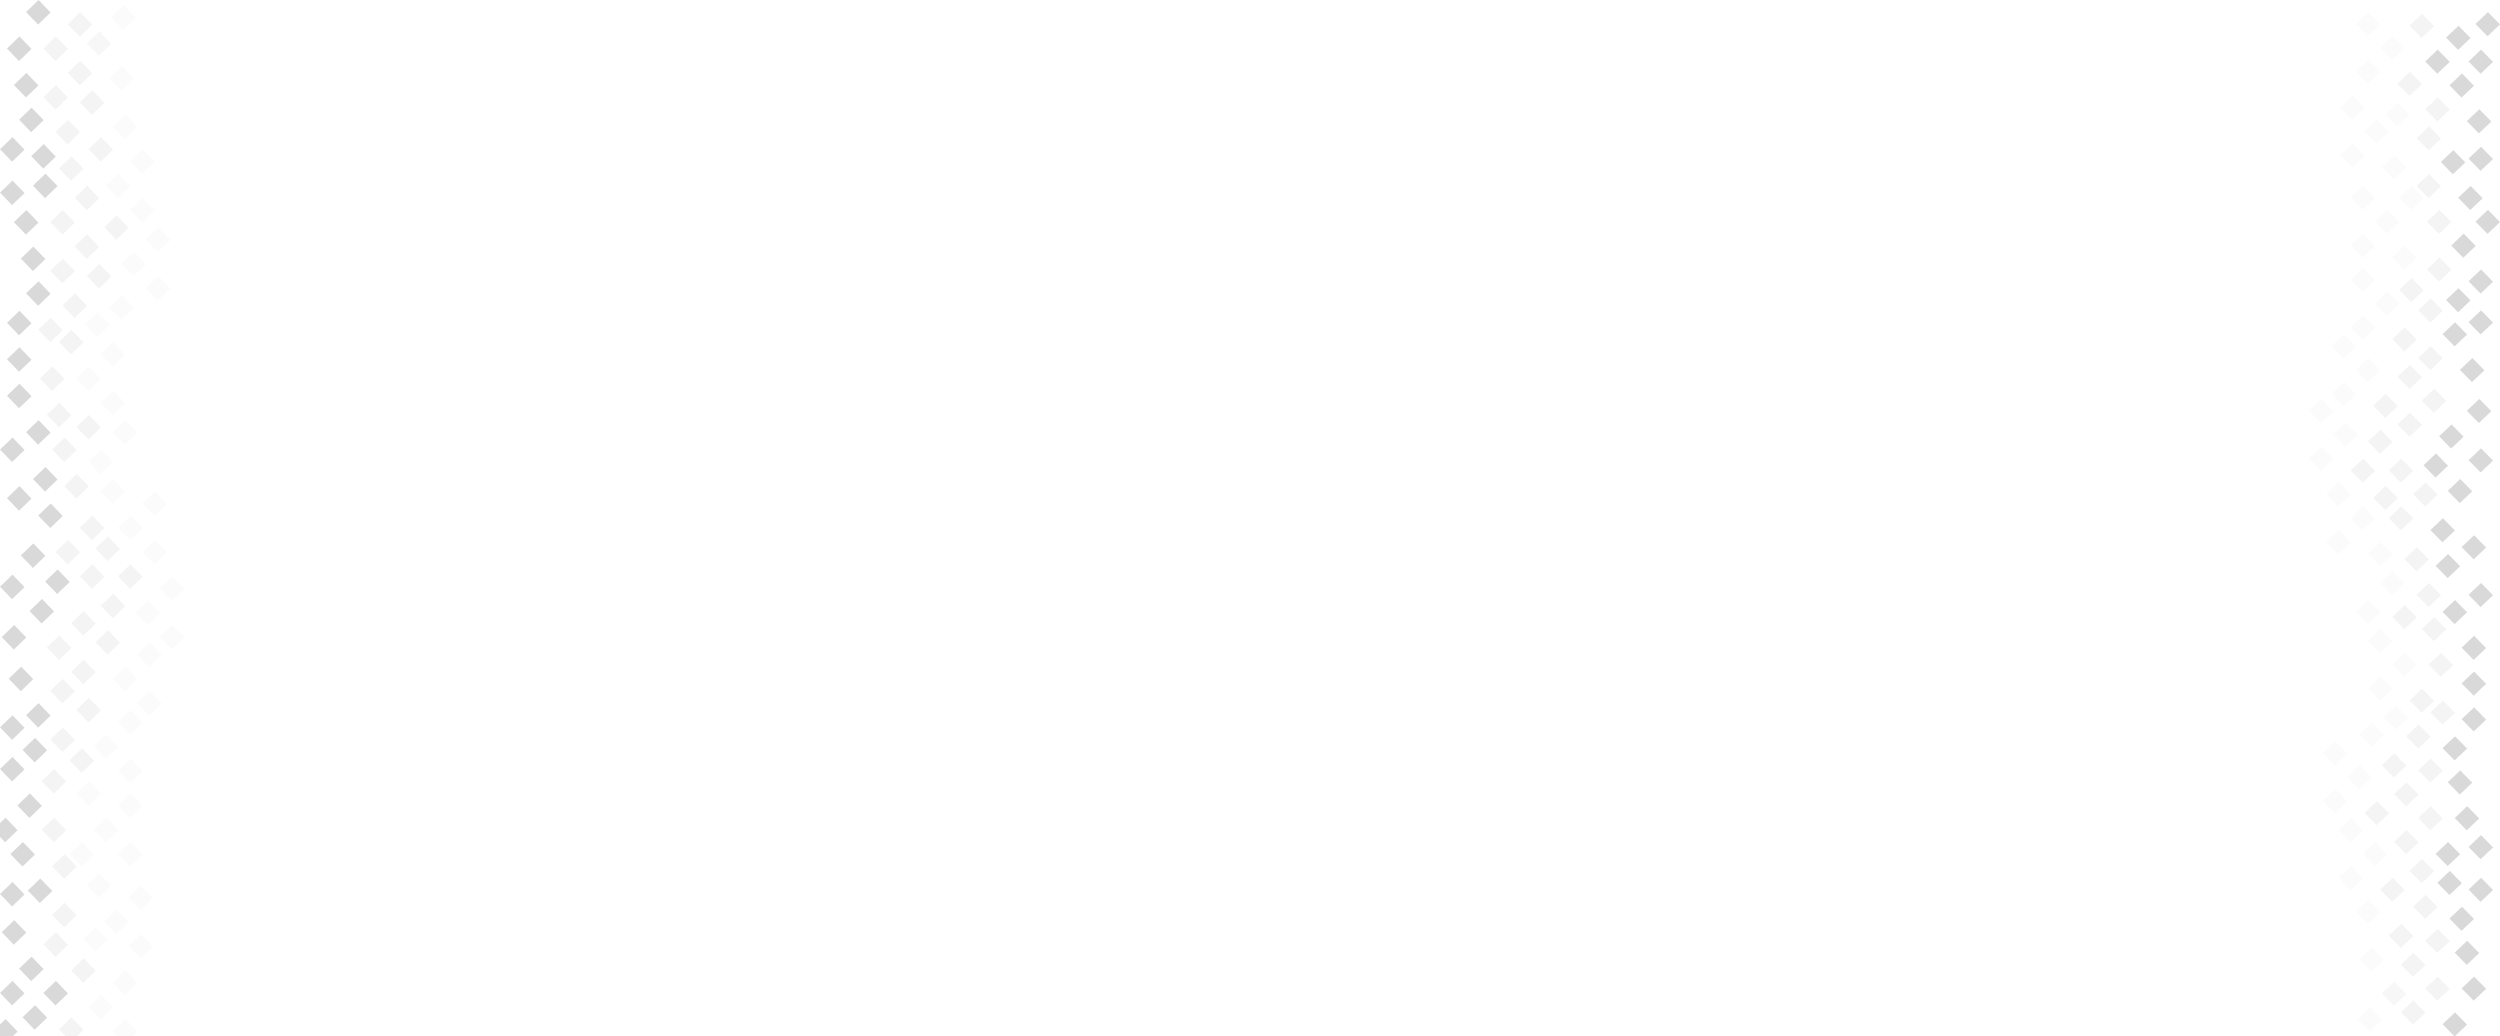 <svg width="1440" height="597" viewBox="0 0 1440 597" fill="none" xmlns="http://www.w3.org/2000/svg">
<rect x="32.2" y="21" width="10" height="10" transform="rotate(46.049 32.2 21)" fill="#D9D9D9" fill-opacity="0.3"/>
<rect x="46.2" y="35" width="10" height="10" transform="rotate(46.049 46.2 35)" fill="#D9D9D9" fill-opacity="0.3"/>
<rect x="46.2" y="7" width="10" height="10" transform="rotate(46.049 46.2 7)" fill="#D9D9D9" fill-opacity="0.3"/>
<rect x="22.2" width="10" height="10" transform="rotate(46.049 22.2 0)" fill="#D9D9D9"/>
<rect x="77.2" y="145" width="10" height="10" transform="rotate(46.049 77.2 145)" fill="#D9D9D9" fill-opacity="0.1"/>
<rect x="91.2" y="159" width="10" height="10" transform="rotate(46.049 91.2 159)" fill="#D9D9D9" fill-opacity="0.1"/>
<rect x="91.2" y="131" width="10" height="10" transform="rotate(46.049 91.2 131)" fill="#D9D9D9" fill-opacity="0.1"/>
<rect x="67.2" y="124" width="10" height="10" transform="rotate(46.049 67.2 124)" fill="#D9D9D9" fill-opacity="0.3"/>
<rect x="75.2" y="297" width="10" height="10" transform="rotate(46.049 75.2 297)" fill="#D9D9D9" fill-opacity="0.1"/>
<rect x="89.2" y="311" width="10" height="10" transform="rotate(46.049 89.2 311)" fill="#D9D9D9" fill-opacity="0.1"/>
<rect x="89.2" y="283" width="10" height="10" transform="rotate(46.049 89.2 283)" fill="#D9D9D9" fill-opacity="0.1"/>
<rect x="65.2" y="276" width="10" height="10" transform="rotate(46.049 65.2 276)" fill="#D9D9D9" fill-opacity="0.1"/>
<rect x="39.2" y="311" width="10" height="10" transform="rotate(46.049 39.2 311)" fill="#D9D9D9" fill-opacity="0.3"/>
<rect x="53.2" y="325" width="10" height="10" transform="rotate(46.049 53.2 325)" fill="#D9D9D9" fill-opacity="0.3"/>
<rect x="53.2" y="297" width="10" height="10" transform="rotate(46.049 53.2 297)" fill="#D9D9D9" fill-opacity="0.3"/>
<rect x="29.2" y="290" width="10" height="10" transform="rotate(46.049 29.2 290)" fill="#D9D9D9"/>
<rect x="34.2" y="366" width="10" height="10" transform="rotate(46.049 34.2 366)" fill="#D9D9D9" fill-opacity="0.3"/>
<rect x="48.2" y="380" width="10" height="10" transform="rotate(46.049 48.2 380)" fill="#D9D9D9" fill-opacity="0.3"/>
<rect x="48.2" y="352" width="10" height="10" transform="rotate(46.049 48.2 352)" fill="#D9D9D9" fill-opacity="0.3"/>
<rect x="24.2" y="345" width="10" height="10" transform="rotate(46.049 24.2 345)" fill="#D9D9D9"/>
<rect x="85.2" y="346" width="10" height="10" transform="rotate(46.049 85.2 346)" fill="#D9D9D9" fill-opacity="0.1"/>
<rect x="99.2" y="360" width="10" height="10" transform="rotate(46.049 99.2 360)" fill="#D9D9D9" fill-opacity="0.1"/>
<rect x="99.2" y="332" width="10" height="10" transform="rotate(46.049 99.2 332)" fill="#D9D9D9" fill-opacity="0.1"/>
<rect x="75.2" y="325" width="10" height="10" transform="rotate(46.049 75.2 325)" fill="#D9D9D9" fill-opacity="0.3"/>
<rect x="72.2" y="384" width="10" height="10" transform="rotate(46.049 72.2 384)" fill="#D9D9D9" fill-opacity="0.1"/>
<rect x="86.2" y="398" width="10" height="10" transform="rotate(46.049 86.2 398)" fill="#D9D9D9" fill-opacity="0.1"/>
<rect x="86.2" y="370" width="10" height="10" transform="rotate(46.049 86.2 370)" fill="#D9D9D9" fill-opacity="0.1"/>
<rect x="62.2" y="363" width="10" height="10" transform="rotate(46.049 62.2 363)" fill="#D9D9D9" fill-opacity="0.3"/>
<rect x="22.2" y="405" width="10" height="10" transform="rotate(46.049 22.2 405)" fill="#D9D9D9"/>
<rect x="36.2" y="419" width="10" height="10" transform="rotate(46.049 36.2 419)" fill="#D9D9D9" fill-opacity="0.3"/>
<rect x="36.2" y="391" width="10" height="10" transform="rotate(46.049 36.2 391)" fill="#D9D9D9" fill-opacity="0.3"/>
<rect x="12.2" y="384" width="10" height="10" transform="rotate(46.049 12.2 384)" fill="#D9D9D9"/>
<rect x="61.2" y="423" width="10" height="10" transform="rotate(46.049 61.2 423)" fill="#D9D9D9" fill-opacity="0.1"/>
<rect x="75.2" y="437" width="10" height="10" transform="rotate(46.049 75.2 437)" fill="#D9D9D9" fill-opacity="0.1"/>
<rect x="75.2" y="409" width="10" height="10" transform="rotate(46.049 75.2 409)" fill="#D9D9D9" fill-opacity="0.1"/>
<rect x="51.2" y="402" width="10" height="10" transform="rotate(46.049 51.2 402)" fill="#D9D9D9" fill-opacity="0.3"/>
<rect x="17.2" y="457" width="10" height="10" transform="rotate(46.049 17.2 457)" fill="#D9D9D9"/>
<rect x="31.2" y="471" width="10" height="10" transform="rotate(46.049 31.2 471)" fill="#D9D9D9" fill-opacity="0.3"/>
<rect x="31.2" y="443" width="10" height="10" transform="rotate(46.049 31.2 443)" fill="#D9D9D9" fill-opacity="0.3"/>
<rect x="7.199" y="436" width="10" height="10" transform="rotate(46.049 7.199 436)" fill="#D9D9D9"/>
<rect x="61.2" y="471" width="10" height="10" transform="rotate(46.049 61.2 471)" fill="#D9D9D9" fill-opacity="0.1"/>
<rect x="75.2" y="485" width="10" height="10" transform="rotate(46.049 75.2 485)" fill="#D9D9D9" fill-opacity="0.1"/>
<rect x="75.2" y="457" width="10" height="10" transform="rotate(46.049 75.2 457)" fill="#D9D9D9" fill-opacity="0.1"/>
<rect x="51.2" y="450" width="10" height="10" transform="rotate(46.049 51.2 450)" fill="#D9D9D9" fill-opacity="0.1"/>
<rect x="23.2" y="506" width="10" height="10" transform="rotate(46.049 23.2 506)" fill="#D9D9D9"/>
<rect x="37.2" y="520" width="10" height="10" transform="rotate(46.049 37.2 520)" fill="#D9D9D9" fill-opacity="0.3"/>
<rect x="37.2" y="492" width="10" height="10" transform="rotate(46.049 37.2 492)" fill="#D9D9D9" fill-opacity="0.3"/>
<rect x="13.2" y="485" width="10" height="10" transform="rotate(46.049 13.2 485)" fill="#D9D9D9"/>
<rect x="67.2" y="524" width="10" height="10" transform="rotate(46.049 67.2 524)" fill="#D9D9D9" fill-opacity="0.1"/>
<rect x="81.2" y="538" width="10" height="10" transform="rotate(46.049 81.2 538)" fill="#D9D9D9" fill-opacity="0.1"/>
<rect x="81.2" y="510" width="10" height="10" transform="rotate(46.049 81.2 510)" fill="#D9D9D9" fill-opacity="0.1"/>
<rect x="57.2" y="503" width="10" height="10" transform="rotate(46.049 57.2 503)" fill="#D9D9D9" fill-opacity="0.1"/>
<rect x="18.2" y="551" width="10" height="10" transform="rotate(46.049 18.2 551)" fill="#D9D9D9"/>
<rect x="32.2" y="565" width="10" height="10" transform="rotate(46.049 32.2 565)" fill="#D9D9D9"/>
<rect x="7.199" y="565" width="10" height="10" transform="rotate(46.049 7.199 565)" fill="#D9D9D9"/>
<rect x="20.2" y="579" width="10" height="10" transform="rotate(46.049 20.2 579)" fill="#D9D9D9"/>
<rect x="41.2" y="586" width="10" height="10" transform="rotate(46.049 41.2 586)" fill="#D9D9D9" fill-opacity="0.3"/>
<rect x="3.199" y="587" width="10" height="10" transform="rotate(46.049 3.199 587)" fill="#D9D9D9"/>
<rect x="32.2" y="537" width="10" height="10" transform="rotate(46.049 32.2 537)" fill="#D9D9D9" fill-opacity="0.3"/>
<rect x="8.199" y="530" width="10" height="10" transform="rotate(46.049 8.199 530)" fill="#D9D9D9"/>
<rect x="58.2" y="573" width="10" height="10" transform="rotate(46.049 58.2 573)" fill="#D9D9D9" fill-opacity="0.1"/>
<rect x="72.2" y="587" width="10" height="10" transform="rotate(46.049 72.2 587)" fill="#D9D9D9" fill-opacity="0.1"/>
<rect x="72.2" y="559" width="10" height="10" transform="rotate(46.049 72.2 559)" fill="#D9D9D9" fill-opacity="0.1"/>
<rect x="48.2" y="552" width="10" height="10" transform="rotate(46.049 48.2 552)" fill="#D9D9D9" fill-opacity="0.3"/>
<rect x="68.2" y="100" width="10" height="10" transform="rotate(46.049 68.2 100)" fill="#D9D9D9" fill-opacity="0.1"/>
<rect x="82.2" y="114" width="10" height="10" transform="rotate(46.049 82.2 114)" fill="#D9D9D9" fill-opacity="0.1"/>
<rect x="82.2" y="86" width="10" height="10" transform="rotate(46.049 82.2 86)" fill="#D9D9D9" fill-opacity="0.1"/>
<rect x="41.2" y="90" width="10" height="10" transform="rotate(46.049 41.2 90)" fill="#D9D9D9" fill-opacity="0.3"/>
<rect x="7.199" y="104" width="10" height="10" transform="rotate(46.049 7.199 104)" fill="#D9D9D9"/>
<rect x="57.2" y="18" width="10" height="10" transform="rotate(46.049 57.2 18)" fill="#D9D9D9" fill-opacity="0.1"/>
<rect x="70.2" y="38" width="10" height="10" transform="rotate(46.049 70.2 38)" fill="#D9D9D9" fill-opacity="0.1"/>
<rect x="57.2" y="18" width="10" height="10" transform="rotate(46.049 57.2 18)" fill="#D9D9D9" fill-opacity="0.1"/>
<rect x="71.2" y="3" width="10" height="10" transform="rotate(46.049 71.2 3)" fill="#D9D9D9" fill-opacity="0.1"/>
<rect x="72.2" y="66" width="10" height="10" transform="rotate(46.049 72.2 66)" fill="#D9D9D9" fill-opacity="0.1"/>
<rect x="11.2" y="200" width="10" height="10" transform="rotate(46.049 11.2 200)" fill="#D9D9D9"/>
<rect x="11.2" y="221" width="10" height="10" transform="rotate(46.049 11.2 221)" fill="#D9D9D9"/>
<rect x="22.2" y="242" width="10" height="10" transform="rotate(46.049 22.2 242)" fill="#D9D9D9"/>
<rect x="7.199" y="252" width="10" height="10" transform="rotate(46.049 7.199 252)" fill="#D9D9D9"/>
<rect x="70.2" y="170" width="10" height="10" transform="rotate(46.049 70.2 170)" fill="#D9D9D9" fill-opacity="0.1"/>
<rect x="56.2" y="180" width="10" height="10" transform="rotate(46.049 56.2 180)" fill="#D9D9D9" fill-opacity="0.1"/>
<rect x="11.2" y="280" width="10" height="10" transform="rotate(46.049 11.2 280)" fill="#D9D9D9"/>
<rect x="19.2" y="313" width="10" height="10" transform="rotate(46.049 19.2 313)" fill="#D9D9D9"/>
<rect x="7.199" y="331" width="10" height="10" transform="rotate(46.049 7.199 331)" fill="#D9D9D9"/>
<rect x="33.2" y="328" width="10" height="10" transform="rotate(46.049 33.2 328)" fill="#D9D9D9"/>
<rect x="65.2" y="342" width="10" height="10" transform="rotate(46.049 65.2 342)" fill="#D9D9D9" fill-opacity="0.3"/>
<rect x="62.2" y="309" width="10" height="10" transform="rotate(46.049 62.2 309)" fill="#D9D9D9" fill-opacity="0.3"/>
<rect x="8.199" y="360" width="10" height="10" transform="rotate(46.049 8.199 360)" fill="#D9D9D9"/>
<rect x="7.199" y="412" width="10" height="10" transform="rotate(46.049 7.199 412)" fill="#D9D9D9"/>
<rect x="47.2" y="431" width="10" height="10" transform="rotate(46.049 47.2 431)" fill="#D9D9D9" fill-opacity="0.3"/>
<rect x="20.2" y="425" width="10" height="10" transform="rotate(46.049 20.2 425)" fill="#D9D9D9"/>
<rect x="47.2" y="485" width="10" height="10" transform="rotate(46.049 47.2 485)" fill="#D9D9D9" fill-opacity="0.1"/>
<rect x="3.199" y="471" width="10" height="10" transform="rotate(46.049 3.199 471)" fill="#D9D9D9"/>
<rect x="7.199" y="508" width="10" height="10" transform="rotate(46.049 7.199 508)" fill="#D9D9D9"/>
<rect x="55.2" y="534" width="10" height="10" transform="rotate(46.049 55.2 534)" fill="#D9D9D9" fill-opacity="0.1"/>
<rect x="58.2" y="79" width="10" height="10" transform="rotate(46.049 58.2 79)" fill="#D9D9D9" fill-opacity="0.3"/>
<rect x="11.2" y="21" width="10" height="10" transform="rotate(46.049 11.2 21)" fill="#D9D9D9"/>
<rect x="15.2" y="42" width="10" height="10" transform="rotate(46.049 15.2 42)" fill="#D9D9D9"/>
<rect x="32.2" y="49" width="10" height="10" transform="rotate(46.049 32.2 49)" fill="#D9D9D9" fill-opacity="0.3"/>
<rect x="53.2" y="52" width="10" height="10" transform="rotate(46.049 53.2 52)" fill="#D9D9D9" fill-opacity="0.3"/>
<rect x="39.2" y="69" width="10" height="10" transform="rotate(46.049 39.2 69)" fill="#D9D9D9" fill-opacity="0.3"/>
<rect x="18.2" y="62" width="10" height="10" transform="rotate(46.049 18.2 62)" fill="#D9D9D9"/>
<rect x="7.199" y="79" width="10" height="10" transform="rotate(46.049 7.199 79)" fill="#D9D9D9"/>
<rect x="25.2" y="83" width="10" height="10" transform="rotate(46.049 25.2 83)" fill="#D9D9D9"/>
<rect x="36.2" y="121" width="10" height="10" transform="rotate(46.049 36.2 121)" fill="#D9D9D9" fill-opacity="0.3"/>
<rect x="50.2" y="135" width="10" height="10" transform="rotate(46.049 50.2 135)" fill="#D9D9D9" fill-opacity="0.3"/>
<rect x="50.2" y="107" width="10" height="10" transform="rotate(46.049 50.2 107)" fill="#D9D9D9" fill-opacity="0.3"/>
<rect x="26.2" y="100" width="10" height="10" transform="rotate(46.049 26.2 100)" fill="#D9D9D9"/>
<rect x="15.2" y="121" width="10" height="10" transform="rotate(46.049 15.2 121)" fill="#D9D9D9"/>
<rect x="19.2" y="142" width="10" height="10" transform="rotate(46.049 19.2 142)" fill="#D9D9D9"/>
<rect x="36.2" y="149" width="10" height="10" transform="rotate(46.049 36.2 149)" fill="#D9D9D9" fill-opacity="0.3"/>
<rect x="57.2" y="152" width="10" height="10" transform="rotate(46.049 57.2 152)" fill="#D9D9D9" fill-opacity="0.3"/>
<rect x="43.2" y="169" width="10" height="10" transform="rotate(46.049 43.2 169)" fill="#D9D9D9" fill-opacity="0.3"/>
<rect x="22.2" y="162" width="10" height="10" transform="rotate(46.049 22.2 162)" fill="#D9D9D9"/>
<rect x="11.2" y="179" width="10" height="10" transform="rotate(46.049 11.2 179)" fill="#D9D9D9"/>
<rect x="29.2" y="183" width="10" height="10" transform="rotate(46.049 29.2 183)" fill="#D9D9D9" fill-opacity="0.3"/>
<rect x="51.2" y="211" width="10" height="10" transform="rotate(46.049 51.2 211)" fill="#D9D9D9" fill-opacity="0.1"/>
<rect x="65.2" y="225" width="10" height="10" transform="rotate(46.049 65.2 225)" fill="#D9D9D9" fill-opacity="0.1"/>
<rect x="65.2" y="197" width="10" height="10" transform="rotate(46.049 65.2 197)" fill="#D9D9D9" fill-opacity="0.1"/>
<rect x="41.2" y="190" width="10" height="10" transform="rotate(46.049 41.2 190)" fill="#D9D9D9" fill-opacity="0.3"/>
<rect x="30.2" y="211" width="10" height="10" transform="rotate(46.049 30.2 211)" fill="#D9D9D9" fill-opacity="0.3"/>
<rect x="34.2" y="232" width="10" height="10" transform="rotate(46.049 34.2 232)" fill="#D9D9D9" fill-opacity="0.3"/>
<rect x="51.2" y="239" width="10" height="10" transform="rotate(46.049 51.2 239)" fill="#D9D9D9" fill-opacity="0.3"/>
<rect x="72.2" y="242" width="10" height="10" transform="rotate(46.049 72.2 242)" fill="#D9D9D9" fill-opacity="0.1"/>
<rect x="58.2" y="259" width="10" height="10" transform="rotate(46.049 58.2 259)" fill="#D9D9D9" fill-opacity="0.1"/>
<rect x="37.2" y="252" width="10" height="10" transform="rotate(46.049 37.2 252)" fill="#D9D9D9" fill-opacity="0.3"/>
<rect x="26.2" y="269" width="10" height="10" transform="rotate(46.049 26.2 269)" fill="#D9D9D9"/>
<rect x="44.2" y="273" width="10" height="10" transform="rotate(46.049 44.2 273)" fill="#D9D9D9" fill-opacity="0.3"/>
<rect width="9.898" height="9.905" transform="matrix(-0.7 -0.714 0.726 -0.688 1403.85 576.389)" fill="#D9D9D9" fill-opacity="0.3"/>
<rect width="9.898" height="9.905" transform="matrix(-0.7 -0.714 0.726 -0.688 1389.86 562.649)" fill="#D9D9D9" fill-opacity="0.3"/>
<rect width="9.898" height="9.905" transform="matrix(-0.7 -0.714 0.726 -0.688 1389.86 590.13)" fill="#D9D9D9" fill-opacity="0.3"/>
<rect width="9.898" height="9.905" transform="matrix(-0.7 -0.714 0.726 -0.688 1413.83 597)" fill="#D9D9D9"/>
<rect width="9.898" height="9.905" transform="matrix(-0.7 -0.714 0.726 -0.688 1358.9 454.687)" fill="#D9D9D9" fill-opacity="0.1"/>
<rect width="9.898" height="9.905" transform="matrix(-0.7 -0.714 0.726 -0.688 1344.92 440.946)" fill="#D9D9D9" fill-opacity="0.1"/>
<rect width="9.898" height="9.905" transform="matrix(-0.7 -0.714 0.726 -0.688 1344.92 468.427)" fill="#D9D9D9" fill-opacity="0.1"/>
<rect width="9.898" height="9.905" transform="matrix(-0.7 -0.714 0.726 -0.688 1368.89 475.298)" fill="#D9D9D9" fill-opacity="0.3"/>
<rect width="9.898" height="9.905" transform="matrix(-0.7 -0.714 0.726 -0.688 1360.9 305.504)" fill="#D9D9D9" fill-opacity="0.1"/>
<rect width="9.898" height="9.905" transform="matrix(-0.7 -0.714 0.726 -0.688 1346.92 291.763)" fill="#D9D9D9" fill-opacity="0.1"/>
<rect width="9.898" height="9.905" transform="matrix(-0.7 -0.714 0.726 -0.688 1346.92 319.244)" fill="#D9D9D9" fill-opacity="0.1"/>
<rect width="9.898" height="9.905" transform="matrix(-0.7 -0.714 0.726 -0.688 1370.89 326.115)" fill="#D9D9D9" fill-opacity="0.1"/>
<rect width="9.898" height="9.905" transform="matrix(-0.7 -0.714 0.726 -0.688 1396.86 291.763)" fill="#D9D9D9" fill-opacity="0.3"/>
<rect width="9.898" height="9.905" transform="matrix(-0.7 -0.714 0.726 -0.688 1382.87 278.022)" fill="#D9D9D9" fill-opacity="0.3"/>
<rect width="9.898" height="9.905" transform="matrix(-0.7 -0.714 0.726 -0.688 1382.87 305.504)" fill="#D9D9D9" fill-opacity="0.3"/>
<rect width="9.898" height="9.905" transform="matrix(-0.7 -0.714 0.726 -0.688 1406.84 312.374)" fill="#D9D9D9"/>
<rect width="9.898" height="9.905" transform="matrix(-0.7 -0.714 0.726 -0.688 1401.85 237.782)" fill="#D9D9D9" fill-opacity="0.3"/>
<rect width="9.898" height="9.905" transform="matrix(-0.7 -0.714 0.726 -0.688 1387.87 224.042)" fill="#D9D9D9" fill-opacity="0.3"/>
<rect width="9.898" height="9.905" transform="matrix(-0.7 -0.714 0.726 -0.688 1387.87 251.523)" fill="#D9D9D9" fill-opacity="0.3"/>
<rect width="9.898" height="9.905" transform="matrix(-0.7 -0.714 0.726 -0.688 1411.84 258.393)" fill="#D9D9D9"/>
<rect width="9.898" height="9.905" transform="matrix(-0.7 -0.714 0.726 -0.688 1350.91 257.412)" fill="#D9D9D9" fill-opacity="0.1"/>
<rect width="9.898" height="9.905" transform="matrix(-0.7 -0.714 0.726 -0.688 1336.93 243.671)" fill="#D9D9D9" fill-opacity="0.1"/>
<rect width="9.898" height="9.905" transform="matrix(-0.7 -0.714 0.726 -0.688 1336.93 271.152)" fill="#D9D9D9" fill-opacity="0.1"/>
<rect width="9.898" height="9.905" transform="matrix(-0.7 -0.714 0.726 -0.688 1360.9 278.022)" fill="#D9D9D9" fill-opacity="0.3"/>
<rect width="9.898" height="9.905" transform="matrix(-0.7 -0.714 0.726 -0.688 1363.9 220.116)" fill="#D9D9D9" fill-opacity="0.1"/>
<rect width="9.898" height="9.905" transform="matrix(-0.7 -0.714 0.726 -0.688 1349.92 206.375)" fill="#D9D9D9" fill-opacity="0.1"/>
<rect width="9.898" height="9.905" transform="matrix(-0.7 -0.714 0.726 -0.688 1349.92 233.856)" fill="#D9D9D9" fill-opacity="0.1"/>
<rect width="9.898" height="9.905" transform="matrix(-0.7 -0.714 0.726 -0.688 1373.88 240.727)" fill="#D9D9D9" fill-opacity="0.3"/>
<rect width="9.898" height="9.905" transform="matrix(-0.7 -0.714 0.726 -0.688 1413.83 199.505)" fill="#D9D9D9"/>
<rect width="9.898" height="9.905" transform="matrix(-0.7 -0.714 0.726 -0.688 1399.85 185.764)" fill="#D9D9D9" fill-opacity="0.3"/>
<rect width="9.898" height="9.905" transform="matrix(-0.7 -0.714 0.726 -0.688 1399.85 213.246)" fill="#D9D9D9" fill-opacity="0.3"/>
<rect width="9.898" height="9.905" transform="matrix(-0.7 -0.714 0.726 -0.688 1423.82 220.116)" fill="#D9D9D9"/>
<rect width="9.898" height="9.905" transform="matrix(-0.7 -0.714 0.726 -0.688 1374.88 181.839)" fill="#D9D9D9" fill-opacity="0.1"/>
<rect width="9.898" height="9.905" transform="matrix(-0.7 -0.714 0.726 -0.688 1360.9 168.098)" fill="#D9D9D9" fill-opacity="0.1"/>
<rect width="9.898" height="9.905" transform="matrix(-0.7 -0.714 0.726 -0.688 1360.9 195.579)" fill="#D9D9D9" fill-opacity="0.1"/>
<rect width="9.898" height="9.905" transform="matrix(-0.7 -0.714 0.726 -0.688 1384.87 202.449)" fill="#D9D9D9" fill-opacity="0.3"/>
<rect width="9.898" height="9.905" transform="matrix(-0.7 -0.714 0.726 -0.688 1418.83 148.469)" fill="#D9D9D9"/>
<rect width="9.898" height="9.905" transform="matrix(-0.7 -0.714 0.726 -0.688 1404.85 134.728)" fill="#D9D9D9" fill-opacity="0.3"/>
<rect width="9.898" height="9.905" transform="matrix(-0.7 -0.714 0.726 -0.688 1404.85 162.209)" fill="#D9D9D9" fill-opacity="0.3"/>
<rect width="9.898" height="9.905" transform="matrix(-0.7 -0.714 0.726 -0.688 1428.81 169.08)" fill="#D9D9D9"/>
<rect width="9.898" height="9.905" transform="matrix(-0.7 -0.714 0.726 -0.688 1374.88 134.728)" fill="#D9D9D9" fill-opacity="0.1"/>
<rect width="9.898" height="9.905" transform="matrix(-0.7 -0.714 0.726 -0.688 1360.9 120.988)" fill="#D9D9D9" fill-opacity="0.1"/>
<rect width="9.898" height="9.905" transform="matrix(-0.7 -0.714 0.726 -0.688 1360.9 148.469)" fill="#D9D9D9" fill-opacity="0.1"/>
<rect width="9.898" height="9.905" transform="matrix(-0.7 -0.714 0.726 -0.688 1384.87 155.339)" fill="#D9D9D9" fill-opacity="0.1"/>
<rect width="9.898" height="9.905" transform="matrix(-0.7 -0.714 0.726 -0.688 1412.84 100.377)" fill="#D9D9D9"/>
<rect width="9.898" height="9.905" transform="matrix(-0.7 -0.714 0.726 -0.688 1398.85 86.636)" fill="#D9D9D9" fill-opacity="0.3"/>
<rect width="9.898" height="9.905" transform="matrix(-0.7 -0.714 0.726 -0.688 1398.85 114.117)" fill="#D9D9D9" fill-opacity="0.3"/>
<rect width="9.898" height="9.905" transform="matrix(-0.7 -0.714 0.726 -0.688 1422.82 120.988)" fill="#D9D9D9"/>
<rect width="9.898" height="9.905" transform="matrix(-0.7 -0.714 0.726 -0.688 1368.89 82.71)" fill="#D9D9D9" fill-opacity="0.1"/>
<rect width="9.898" height="9.905" transform="matrix(-0.7 -0.714 0.726 -0.688 1354.91 68.97)" fill="#D9D9D9" fill-opacity="0.1"/>
<rect width="9.898" height="9.905" transform="matrix(-0.7 -0.714 0.726 -0.688 1354.91 96.451)" fill="#D9D9D9" fill-opacity="0.1"/>
<rect width="9.898" height="9.905" transform="matrix(-0.7 -0.714 0.726 -0.688 1378.88 103.321)" fill="#D9D9D9" fill-opacity="0.1"/>
<rect width="9.898" height="9.905" transform="matrix(-0.7 -0.714 0.726 -0.688 1417.83 56.21)" fill="#D9D9D9"/>
<rect width="9.898" height="9.905" transform="matrix(-0.7 -0.714 0.726 -0.688 1403.85 42.47)" fill="#D9D9D9"/>
<rect width="9.898" height="9.905" transform="matrix(-0.7 -0.714 0.726 -0.688 1428.81 42.47)" fill="#D9D9D9"/>
<rect width="9.898" height="9.905" transform="matrix(-0.7 -0.714 0.726 -0.688 1415.83 28.73)" fill="#D9D9D9"/>
<rect width="9.898" height="9.905" transform="matrix(-0.7 -0.714 0.726 -0.688 1394.86 21.859)" fill="#D9D9D9" fill-opacity="0.3"/>
<rect width="9.898" height="9.905" transform="matrix(-0.7 -0.714 0.726 -0.688 1432.81 20.878)" fill="#D9D9D9"/>
<rect width="9.898" height="9.905" transform="matrix(-0.7 -0.714 0.726 -0.688 1403.85 69.951)" fill="#D9D9D9" fill-opacity="0.3"/>
<rect width="9.898" height="9.905" transform="matrix(-0.7 -0.714 0.726 -0.688 1427.82 76.821)" fill="#D9D9D9"/>
<rect width="9.898" height="9.905" transform="matrix(-0.7 -0.714 0.726 -0.688 1377.88 34.618)" fill="#D9D9D9" fill-opacity="0.1"/>
<rect width="9.898" height="9.905" transform="matrix(-0.7 -0.714 0.726 -0.688 1363.9 20.878)" fill="#D9D9D9" fill-opacity="0.1"/>
<rect width="9.898" height="9.905" transform="matrix(-0.7 -0.714 0.726 -0.688 1363.9 48.359)" fill="#D9D9D9" fill-opacity="0.1"/>
<rect width="9.898" height="9.905" transform="matrix(-0.7 -0.714 0.726 -0.688 1387.87 55.229)" fill="#D9D9D9" fill-opacity="0.3"/>
<rect width="9.898" height="9.905" transform="matrix(-0.7 -0.714 0.726 -0.688 1367.89 498.853)" fill="#D9D9D9" fill-opacity="0.1"/>
<rect width="9.898" height="9.905" transform="matrix(-0.7 -0.714 0.726 -0.688 1353.91 485.113)" fill="#D9D9D9" fill-opacity="0.1"/>
<rect width="9.898" height="9.905" transform="matrix(-0.7 -0.714 0.726 -0.688 1353.91 512.594)" fill="#D9D9D9" fill-opacity="0.1"/>
<rect width="9.898" height="9.905" transform="matrix(-0.7 -0.714 0.726 -0.688 1394.86 508.668)" fill="#D9D9D9" fill-opacity="0.3"/>
<rect width="9.898" height="9.905" transform="matrix(-0.7 -0.714 0.726 -0.688 1428.81 494.927)" fill="#D9D9D9"/>
<rect width="9.898" height="9.905" transform="matrix(-0.7 -0.714 0.726 -0.688 1378.88 579.333)" fill="#D9D9D9" fill-opacity="0.1"/>
<rect width="9.898" height="9.905" transform="matrix(-0.7 -0.714 0.726 -0.688 1365.89 559.704)" fill="#D9D9D9" fill-opacity="0.1"/>
<rect width="9.898" height="9.905" transform="matrix(-0.7 -0.714 0.726 -0.688 1378.88 579.333)" fill="#D9D9D9" fill-opacity="0.1"/>
<rect width="9.898" height="9.905" transform="matrix(-0.7 -0.714 0.726 -0.688 1364.9 594.056)" fill="#D9D9D9" fill-opacity="0.1"/>
<rect width="9.898" height="9.905" transform="matrix(-0.7 -0.714 0.726 -0.688 1363.9 532.223)" fill="#D9D9D9" fill-opacity="0.1"/>
<rect width="9.898" height="9.905" transform="matrix(-0.7 -0.714 0.726 -0.688 1424.82 400.706)" fill="#D9D9D9"/>
<rect width="9.898" height="9.905" transform="matrix(-0.7 -0.714 0.726 -0.688 1424.82 380.095)" fill="#D9D9D9"/>
<rect width="9.898" height="9.905" transform="matrix(-0.7 -0.714 0.726 -0.688 1413.83 359.484)" fill="#D9D9D9"/>
<rect width="9.898" height="9.905" transform="matrix(-0.7 -0.714 0.726 -0.688 1428.81 349.67)" fill="#D9D9D9"/>
<rect width="9.898" height="9.905" transform="matrix(-0.7 -0.714 0.726 -0.688 1365.89 430.15)" fill="#D9D9D9" fill-opacity="0.1"/>
<rect width="9.898" height="9.905" transform="matrix(-0.7 -0.714 0.726 -0.688 1379.88 420.335)" fill="#D9D9D9" fill-opacity="0.1"/>
<rect width="9.898" height="9.905" transform="matrix(-0.7 -0.714 0.726 -0.688 1424.82 322.189)" fill="#D9D9D9"/>
<rect width="9.898" height="9.905" transform="matrix(-0.7 -0.714 0.726 -0.688 1416.83 289.8)" fill="#D9D9D9"/>
<rect width="9.898" height="9.905" transform="matrix(-0.7 -0.714 0.726 -0.688 1428.81 272.134)" fill="#D9D9D9"/>
<rect width="9.898" height="9.905" transform="matrix(-0.7 -0.714 0.726 -0.688 1402.85 275.078)" fill="#D9D9D9"/>
<rect width="9.898" height="9.905" transform="matrix(-0.7 -0.714 0.726 -0.688 1370.89 261.338)" fill="#D9D9D9" fill-opacity="0.3"/>
<rect width="9.898" height="9.905" transform="matrix(-0.7 -0.714 0.726 -0.688 1373.88 293.726)" fill="#D9D9D9" fill-opacity="0.3"/>
<rect width="9.898" height="9.905" transform="matrix(-0.7 -0.714 0.726 -0.688 1427.82 243.671)" fill="#D9D9D9"/>
<rect width="9.898" height="9.905" transform="matrix(-0.7 -0.714 0.726 -0.688 1428.81 192.635)" fill="#D9D9D9"/>
<rect width="9.898" height="9.905" transform="matrix(-0.7 -0.714 0.726 -0.688 1388.87 173.987)" fill="#D9D9D9" fill-opacity="0.3"/>
<rect width="9.898" height="9.905" transform="matrix(-0.7 -0.714 0.726 -0.688 1415.83 179.875)" fill="#D9D9D9"/>
<rect width="9.898" height="9.905" transform="matrix(-0.7 -0.714 0.726 -0.688 1388.87 120.988)" fill="#D9D9D9" fill-opacity="0.1"/>
<rect width="9.898" height="9.905" transform="matrix(-0.7 -0.714 0.726 -0.688 1432.81 134.728)" fill="#D9D9D9"/>
<rect width="9.898" height="9.905" transform="matrix(-0.7 -0.714 0.726 -0.688 1428.81 98.414)" fill="#D9D9D9"/>
<rect width="9.898" height="9.905" transform="matrix(-0.7 -0.714 0.726 -0.688 1380.88 72.895)" fill="#D9D9D9" fill-opacity="0.1"/>
<rect width="9.898" height="9.905" transform="matrix(-0.7 -0.714 0.726 -0.688 1377.88 519.464)" fill="#D9D9D9" fill-opacity="0.3"/>
<rect width="9.898" height="9.905" transform="matrix(-0.7 -0.714 0.726 -0.688 1424.82 576.389)" fill="#D9D9D9"/>
<rect width="9.898" height="9.905" transform="matrix(-0.7 -0.714 0.726 -0.688 1420.83 555.778)" fill="#D9D9D9"/>
<rect width="9.898" height="9.905" transform="matrix(-0.7 -0.714 0.726 -0.688 1403.85 548.908)" fill="#D9D9D9" fill-opacity="0.3"/>
<rect width="9.898" height="9.905" transform="matrix(-0.7 -0.714 0.726 -0.688 1382.87 545.964)" fill="#D9D9D9" fill-opacity="0.3"/>
<rect width="9.898" height="9.905" transform="matrix(-0.7 -0.714 0.726 -0.688 1396.86 529.279)" fill="#D9D9D9" fill-opacity="0.3"/>
<rect width="9.898" height="9.905" transform="matrix(-0.7 -0.714 0.726 -0.688 1417.83 536.149)" fill="#D9D9D9"/>
<rect width="9.898" height="9.905" transform="matrix(-0.7 -0.714 0.726 -0.688 1428.81 519.464)" fill="#D9D9D9"/>
<rect width="9.898" height="9.905" transform="matrix(-0.7 -0.714 0.726 -0.688 1410.84 515.538)" fill="#D9D9D9"/>
<rect width="9.898" height="9.905" transform="matrix(-0.7 -0.714 0.726 -0.688 1399.85 478.242)" fill="#D9D9D9" fill-opacity="0.3"/>
<rect width="9.898" height="9.905" transform="matrix(-0.7 -0.714 0.726 -0.688 1385.87 464.502)" fill="#D9D9D9" fill-opacity="0.3"/>
<rect width="9.898" height="9.905" transform="matrix(-0.7 -0.714 0.726 -0.688 1385.87 491.983)" fill="#D9D9D9" fill-opacity="0.3"/>
<rect width="9.898" height="9.905" transform="matrix(-0.7 -0.714 0.726 -0.688 1409.84 498.853)" fill="#D9D9D9"/>
<rect width="9.898" height="9.905" transform="matrix(-0.7 -0.714 0.726 -0.688 1420.83 478.242)" fill="#D9D9D9"/>
<rect width="9.898" height="9.905" transform="matrix(-0.7 -0.714 0.726 -0.688 1416.83 457.631)" fill="#D9D9D9"/>
<rect width="9.898" height="9.905" transform="matrix(-0.7 -0.714 0.726 -0.688 1399.85 450.761)" fill="#D9D9D9" fill-opacity="0.3"/>
<rect width="9.898" height="9.905" transform="matrix(-0.7 -0.714 0.726 -0.688 1378.88 447.817)" fill="#D9D9D9" fill-opacity="0.3"/>
<rect width="9.898" height="9.905" transform="matrix(-0.7 -0.714 0.726 -0.688 1392.86 431.132)" fill="#D9D9D9" fill-opacity="0.3"/>
<rect width="9.898" height="9.905" transform="matrix(-0.7 -0.714 0.726 -0.688 1413.83 438.002)" fill="#D9D9D9"/>
<rect width="9.898" height="9.905" transform="matrix(-0.7 -0.714 0.726 -0.688 1424.82 421.317)" fill="#D9D9D9"/>
<rect width="9.898" height="9.905" transform="matrix(-0.7 -0.714 0.726 -0.688 1406.84 417.391)" fill="#D9D9D9" fill-opacity="0.3"/>
<rect width="9.898" height="9.905" transform="matrix(-0.7 -0.714 0.726 -0.688 1384.87 389.91)" fill="#D9D9D9" fill-opacity="0.1"/>
<rect width="9.898" height="9.905" transform="matrix(-0.7 -0.714 0.726 -0.688 1370.89 376.169)" fill="#D9D9D9" fill-opacity="0.1"/>
<rect width="9.898" height="9.905" transform="matrix(-0.7 -0.714 0.726 -0.688 1370.89 403.651)" fill="#D9D9D9" fill-opacity="0.1"/>
<rect width="9.898" height="9.905" transform="matrix(-0.7 -0.714 0.726 -0.688 1394.86 410.521)" fill="#D9D9D9" fill-opacity="0.3"/>
<rect width="9.898" height="9.905" transform="matrix(-0.7 -0.714 0.726 -0.688 1405.84 389.91)" fill="#D9D9D9" fill-opacity="0.3"/>
<rect width="9.898" height="9.905" transform="matrix(-0.7 -0.714 0.726 -0.688 1401.85 369.299)" fill="#D9D9D9" fill-opacity="0.3"/>
<rect width="9.898" height="9.905" transform="matrix(-0.7 -0.714 0.726 -0.688 1384.87 362.429)" fill="#D9D9D9" fill-opacity="0.3"/>
<rect width="9.898" height="9.905" transform="matrix(-0.7 -0.714 0.726 -0.688 1363.9 359.484)" fill="#D9D9D9" fill-opacity="0.1"/>
<rect width="9.898" height="9.905" transform="matrix(-0.7 -0.714 0.726 -0.688 1377.88 342.8)" fill="#D9D9D9" fill-opacity="0.1"/>
<rect width="9.898" height="9.905" transform="matrix(-0.7 -0.714 0.726 -0.688 1398.85 349.67)" fill="#D9D9D9" fill-opacity="0.3"/>
<rect width="9.898" height="9.905" transform="matrix(-0.7 -0.714 0.726 -0.688 1409.84 332.985)" fill="#D9D9D9"/>
<rect width="9.898" height="9.905" transform="matrix(-0.7 -0.714 0.726 -0.688 1391.86 329.059)" fill="#D9D9D9" fill-opacity="0.3"/>
</svg>
